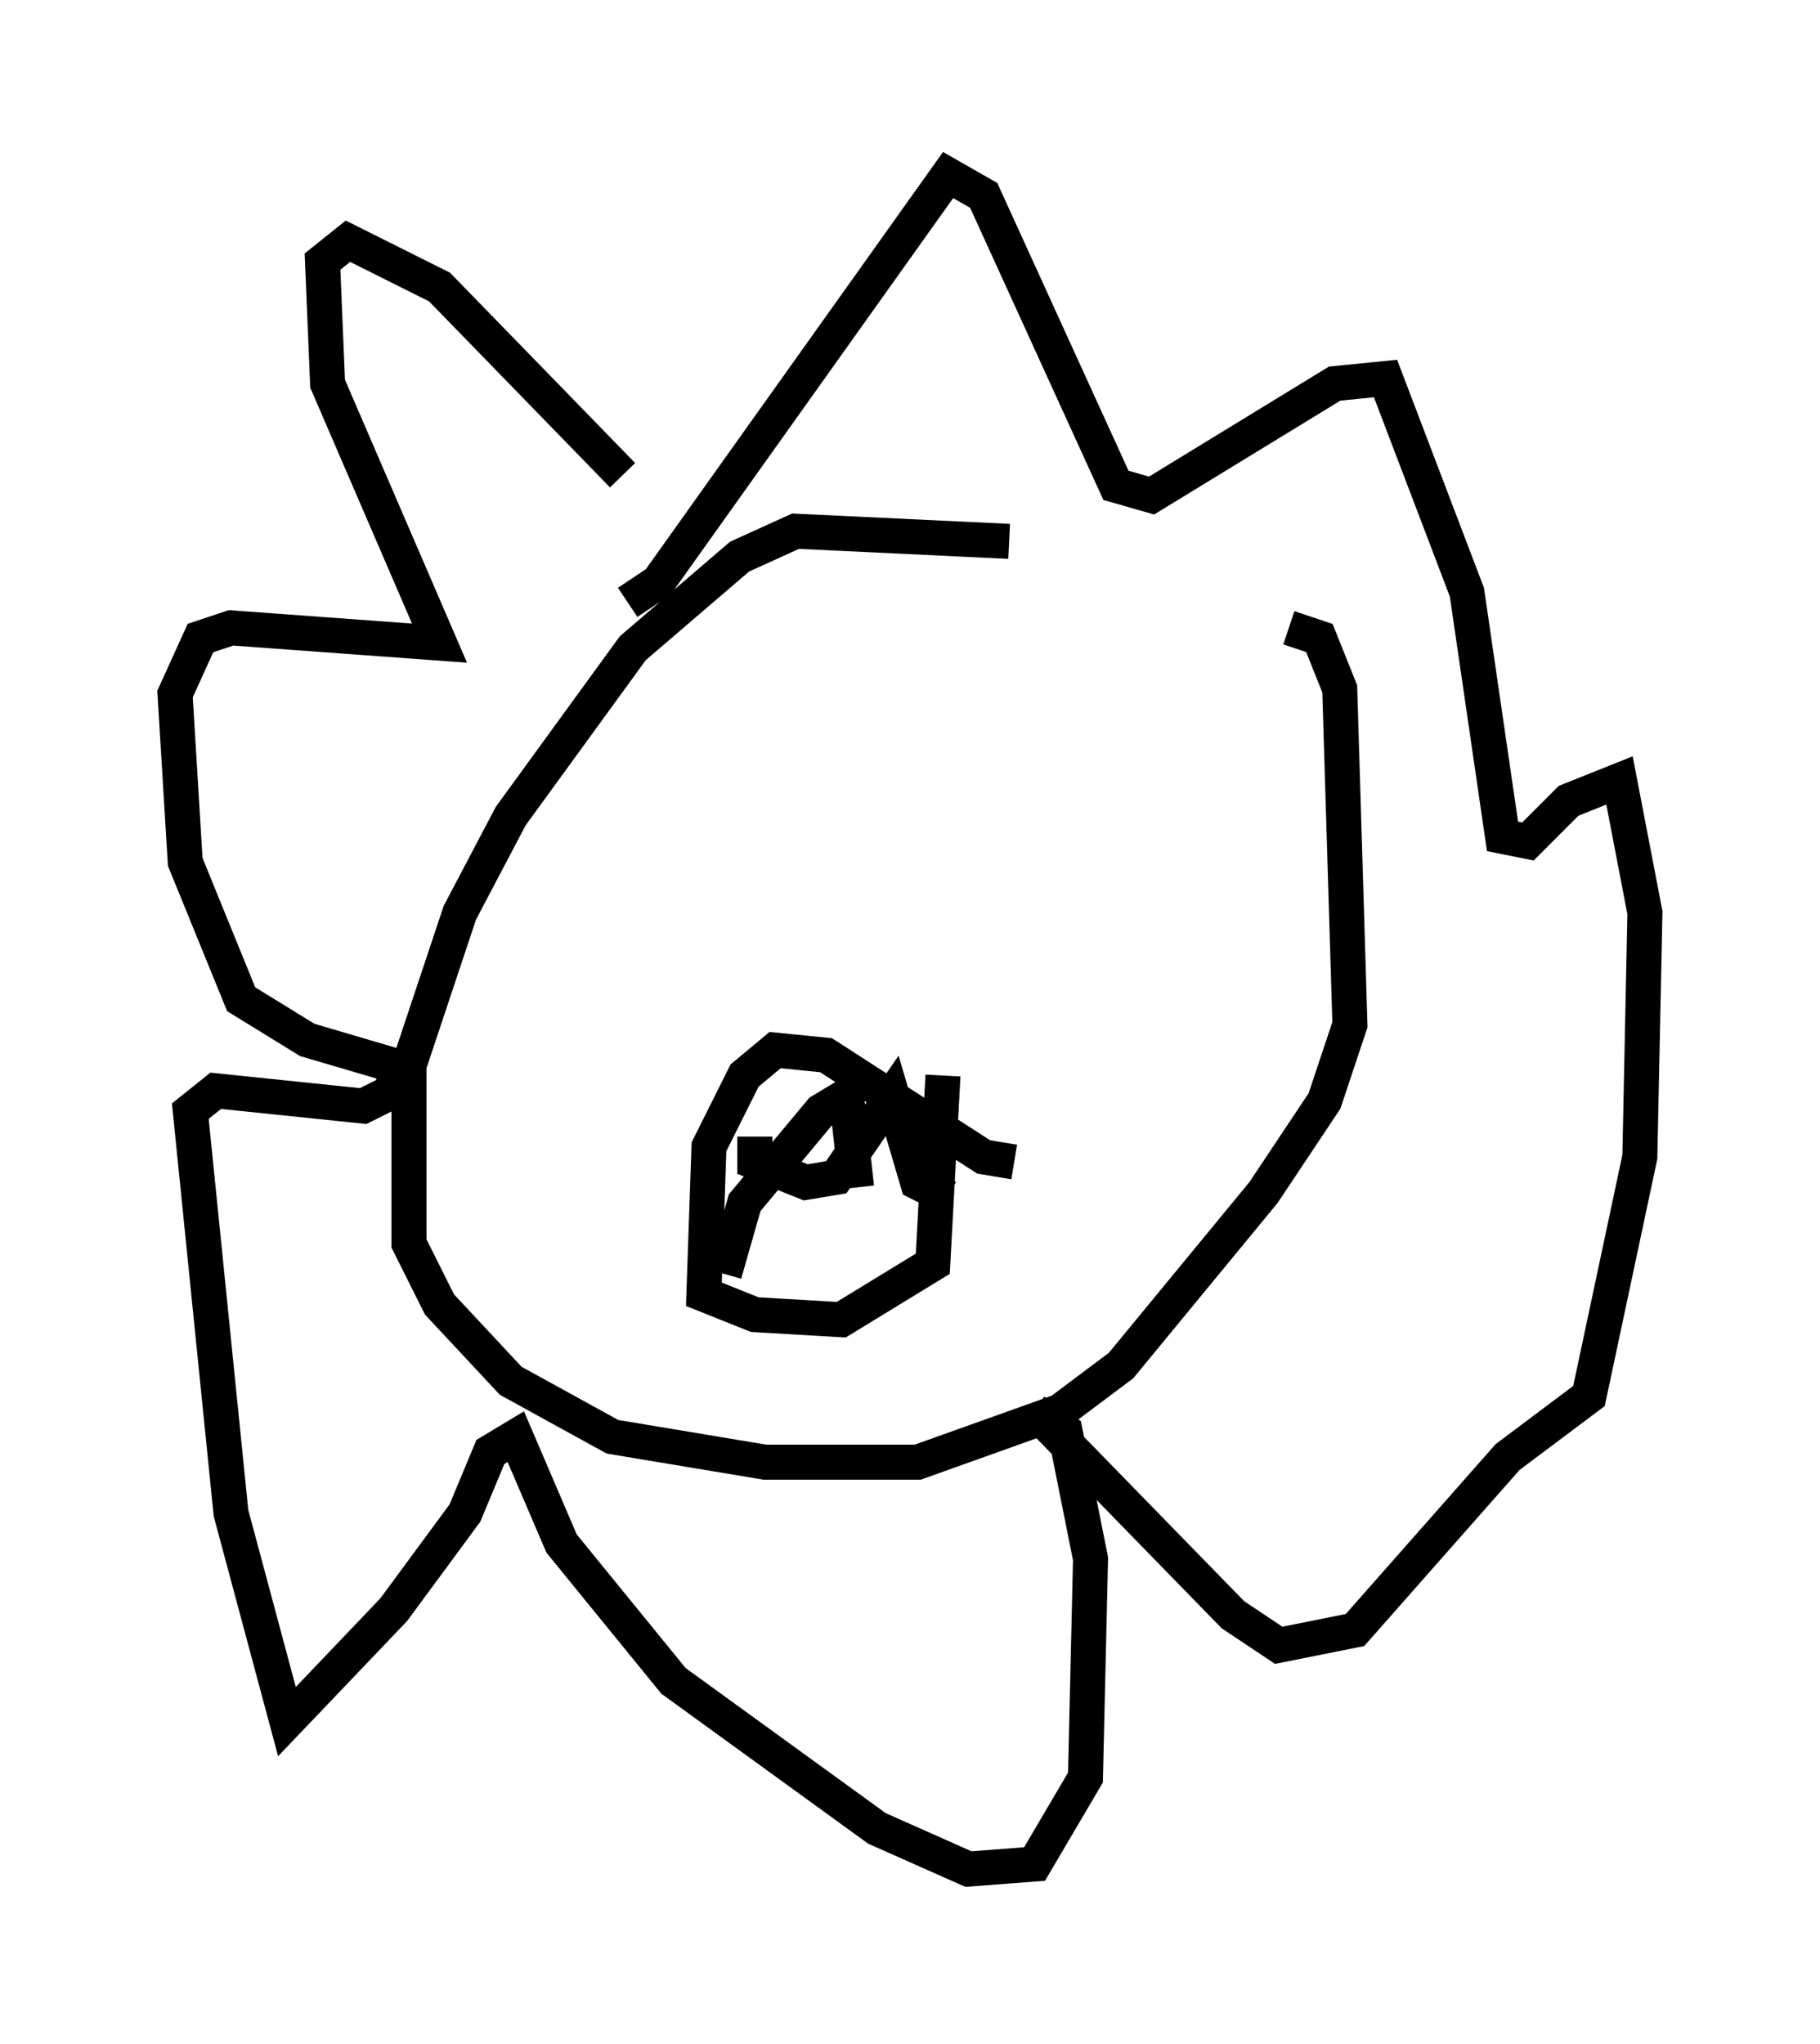 <?xml version="1.0" encoding="utf-8" ?>
<svg baseProfile="full" height="58.369" version="1.1" width="51.978" xmlns="http://www.w3.org/2000/svg" xmlns:ev="http://www.w3.org/2001/xml-events" xmlns:xlink="http://www.w3.org/1999/xlink"><defs /><rect fill="white" height="58.369" width="51.978" x="0" y="0" /><path d="M36.955, 19.816 m-8.134, -4.358 l-6.101, -0.291 -1.598, 0.726 l-3.05, 2.615 -3.486, 4.793 l-1.453, 2.76 -1.453, 4.358 l0.0, 5.084 0.872, 1.743 l2.034, 2.179 2.905, 1.598 l4.358, 0.726 4.358, 0.0 l4.067, -1.453 1.743, -1.307 l4.067, -4.939 1.743, -2.615 l0.726, -2.179 -0.291, -9.587 l-0.581, -1.453 -0.872, -0.291 m-18.883, -0.726 l0.872, -0.581 8.279, -11.62 l1.017, 0.581 3.777, 8.279 l1.017, 0.291 5.229, -3.196 l1.453, -0.145 2.324, 6.101 l1.017, 6.972 0.726, 0.145 l1.162, -1.162 1.453, -0.581 l0.726, 3.777 -0.145, 6.972 l-1.453, 6.827 -2.324, 1.743 l-4.358, 4.939 -2.179, 0.436 l-1.307, -0.872 -5.665, -5.81 l0.872, 0.581 0.726, 3.631 l-0.145, 6.246 -1.453, 2.469 l-1.888, 0.145 -2.615, -1.162 l-5.81, -4.212 -3.196, -3.922 l-1.307, -3.05 -0.726, 0.436 l-0.726, 1.743 -2.034, 2.76 l-3.05, 3.196 -1.598, -5.955 l-1.162, -11.475 0.726, -0.581 l4.212, 0.436 0.872, -0.436 l0.0, -0.726 -2.469, -0.726 l-1.888, -1.162 -1.598, -3.922 l-0.291, -4.793 0.726, -1.598 l0.872, -0.291 5.955, 0.436 l-3.196, -7.408 -0.145, -3.486 l0.726, -0.581 2.615, 1.307 l5.229, 5.374 m11.184, 19.609 l-0.872, -0.145 -4.503, -2.905 l-1.453, -0.145 -0.872, 0.726 l-1.017, 2.034 -0.145, 4.212 l1.453, 0.581 2.469, 0.145 l2.615, -1.598 0.291, -5.374 m-5.374, 1.743 l0.0, 0.726 1.453, 0.581 l0.872, -0.145 1.598, -2.324 l0.726, 2.469 0.872, 0.436 m-6.391, 2.179 l0.581, -2.034 2.179, -2.615 l0.726, -0.436 0.291, 2.615 " fill="none" stroke="black" stroke-width="1" /></svg>